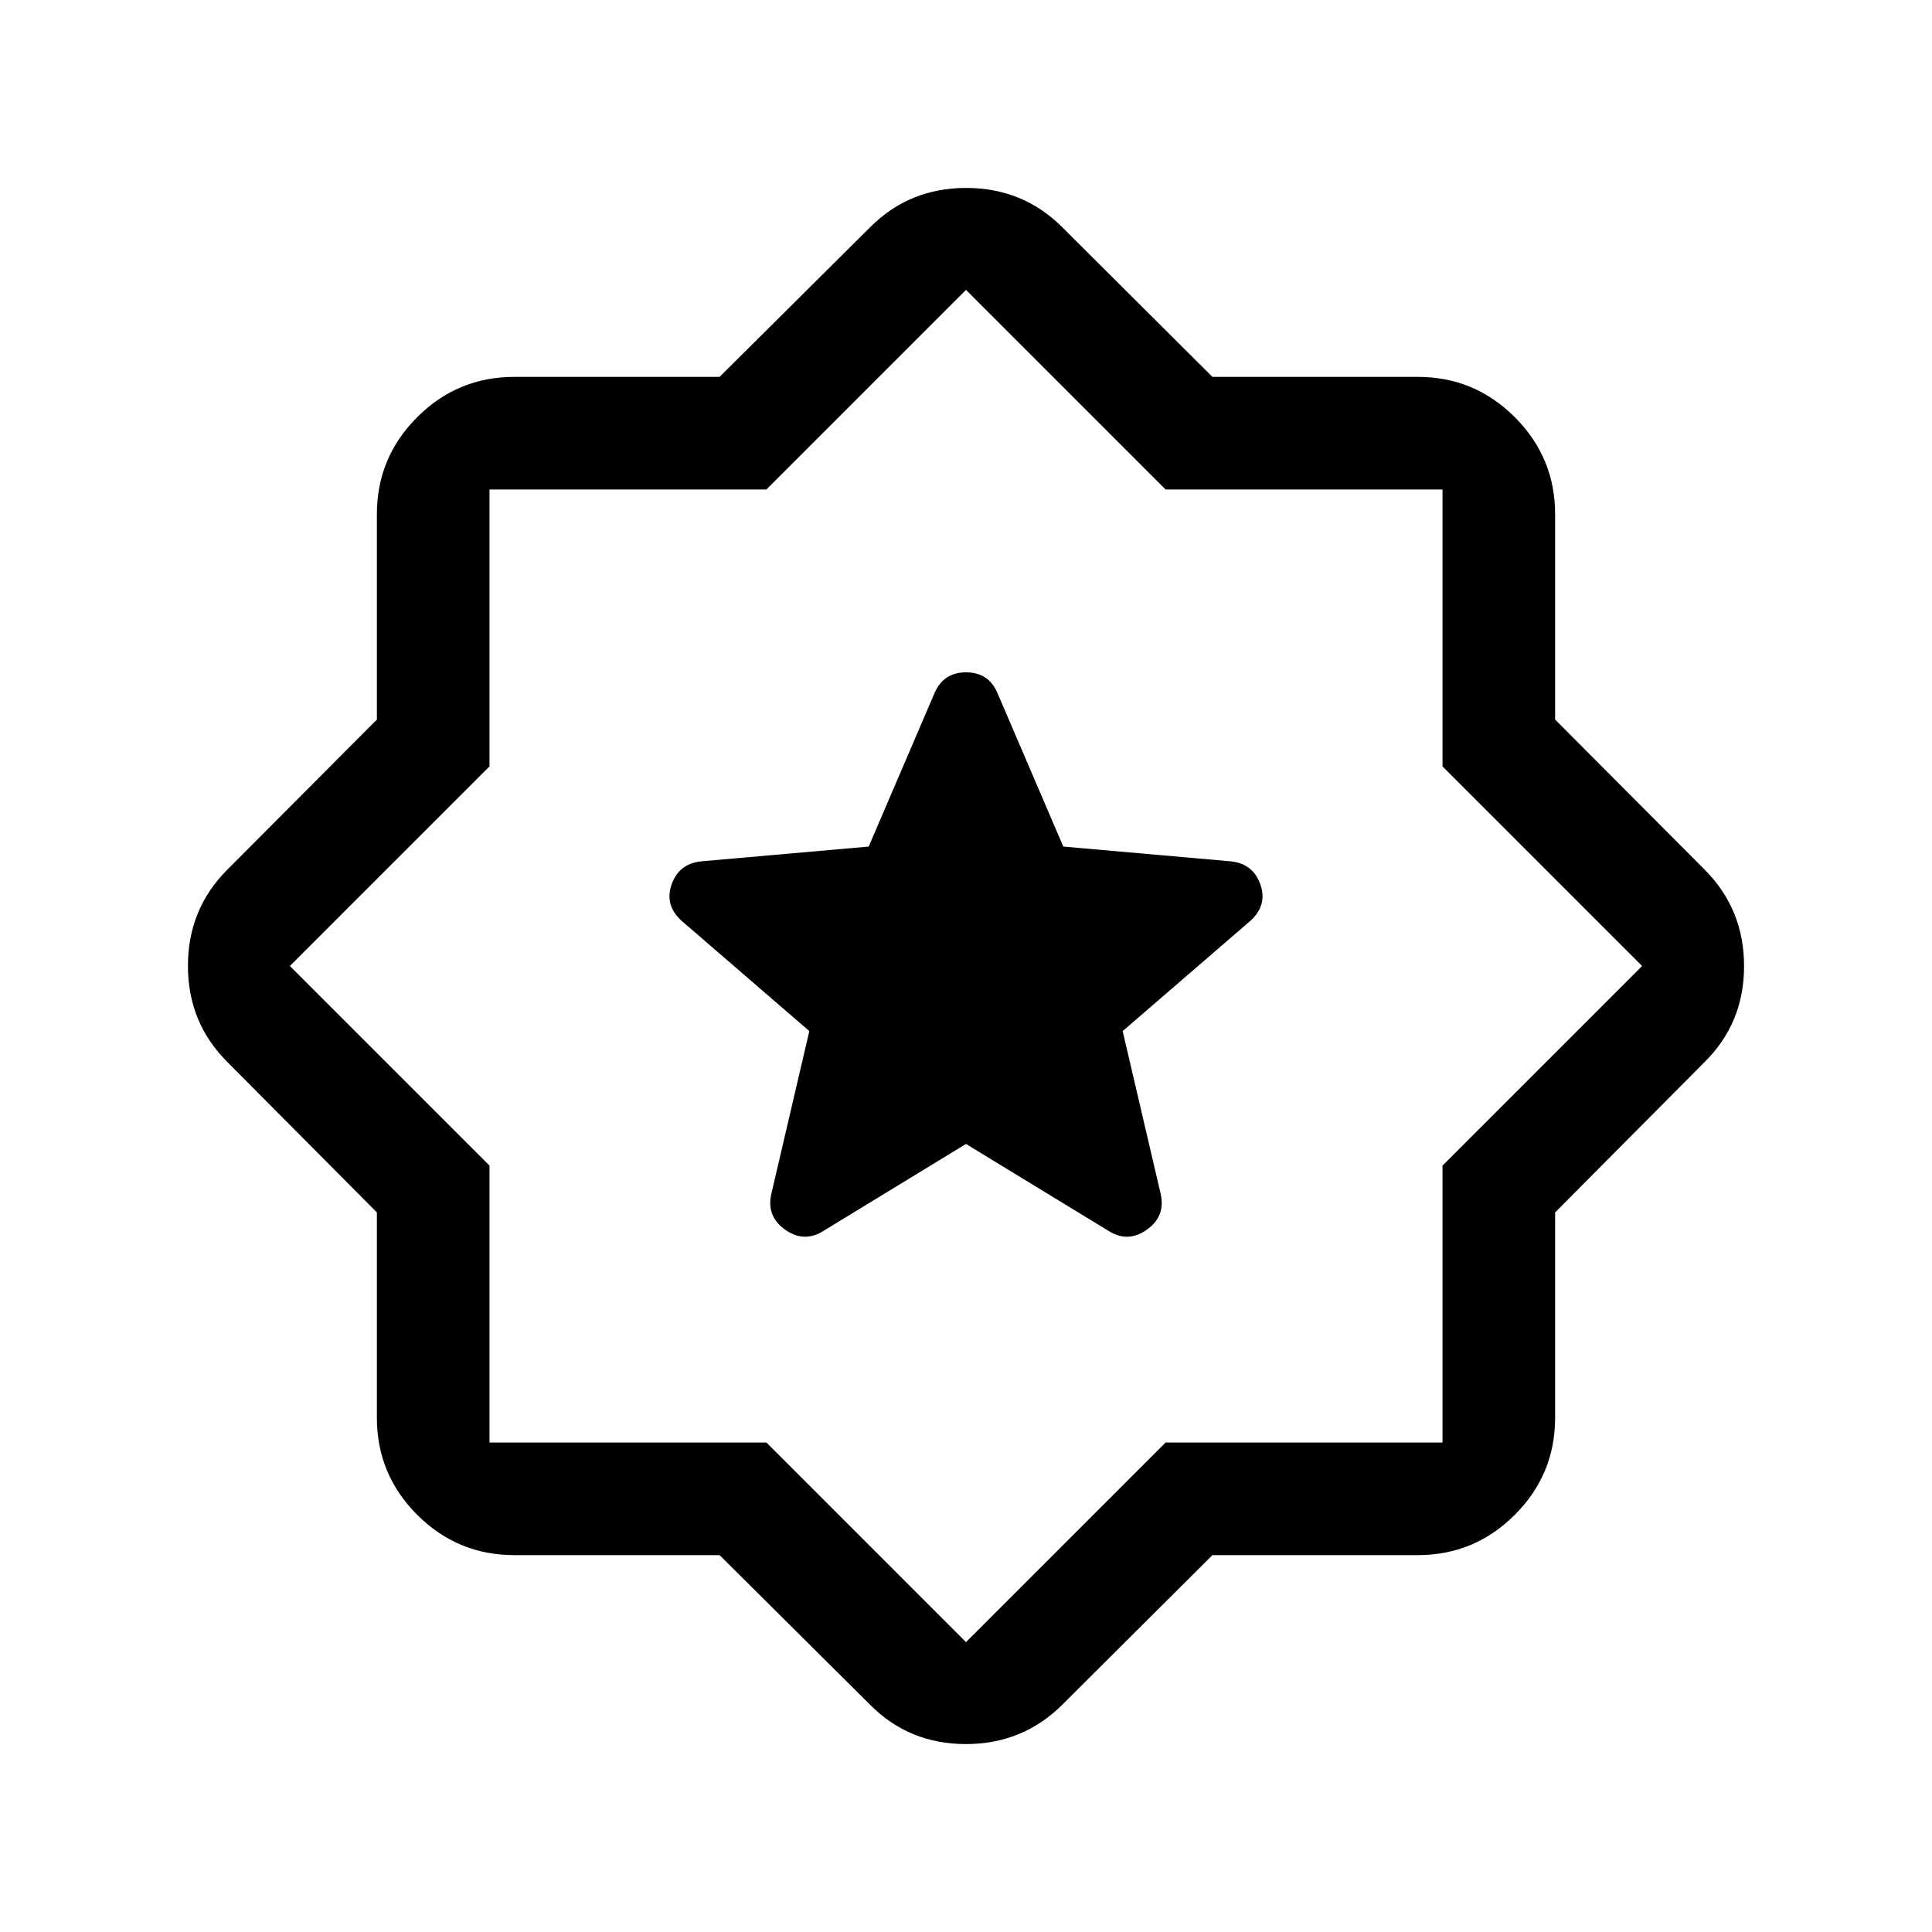 <svg xmlns="http://www.w3.org/2000/svg" height="24" viewBox="0 -960 960 960" width="24"><path d="m602.449-187.271-74.565 74.308q-19.698 19.577-47.944 19.577-28.247 0-47.632-19.577l-74.757-74.308H255.539q-28.211 0-48.24-20.028-20.028-20.029-20.028-48.24v-102.012l-74.308-74.757q-19.577-19.506-19.577-47.752 0-28.247 19.577-47.824l74.308-74.565v-102.012q0-28.211 20.028-48.24 20.029-20.028 48.24-20.028h102.012l74.757-74.308q19.506-19.577 47.752-19.577 28.247 0 47.824 19.577l74.565 74.308h102.012q28.211 0 48.24 20.028 20.028 20.029 20.028 48.24v102.012l74.308 74.565q19.577 19.698 19.577 47.944 0 28.247-19.577 47.632l-74.308 74.757v102.012q0 28.211-20.028 48.24-20.029 20.028-48.24 20.028H602.449ZM480-480Zm0 335.962 99.192-99.193h137.577v-137.577L815.962-480l-99.193-99.192v-137.577H579.192L480-815.962l-99.192 99.193H243.231v137.577L144.038-480l99.193 99.192v137.577h137.577L480-144.038Zm0-247.54 71 43.308q9.538 5.923 18.923-.75 9.384-6.673 6.769-17.904l-18.846-80.73 63.305-54.662q8.81-7.838 5.098-18.28-3.711-10.442-15.057-11.442l-82.846-7.308-32.692-76.23q-4.374-10.346-15.629-10.346-11.256 0-15.679 10.346l-32.692 76.23-82.846 7.308q-11.346 1-15.057 11.442-3.712 10.442 5.098 18.28l63.305 54.662-18.846 80.73q-2.615 11.231 6.769 17.904 9.385 6.673 18.923.75l71-43.308Z"/></svg>